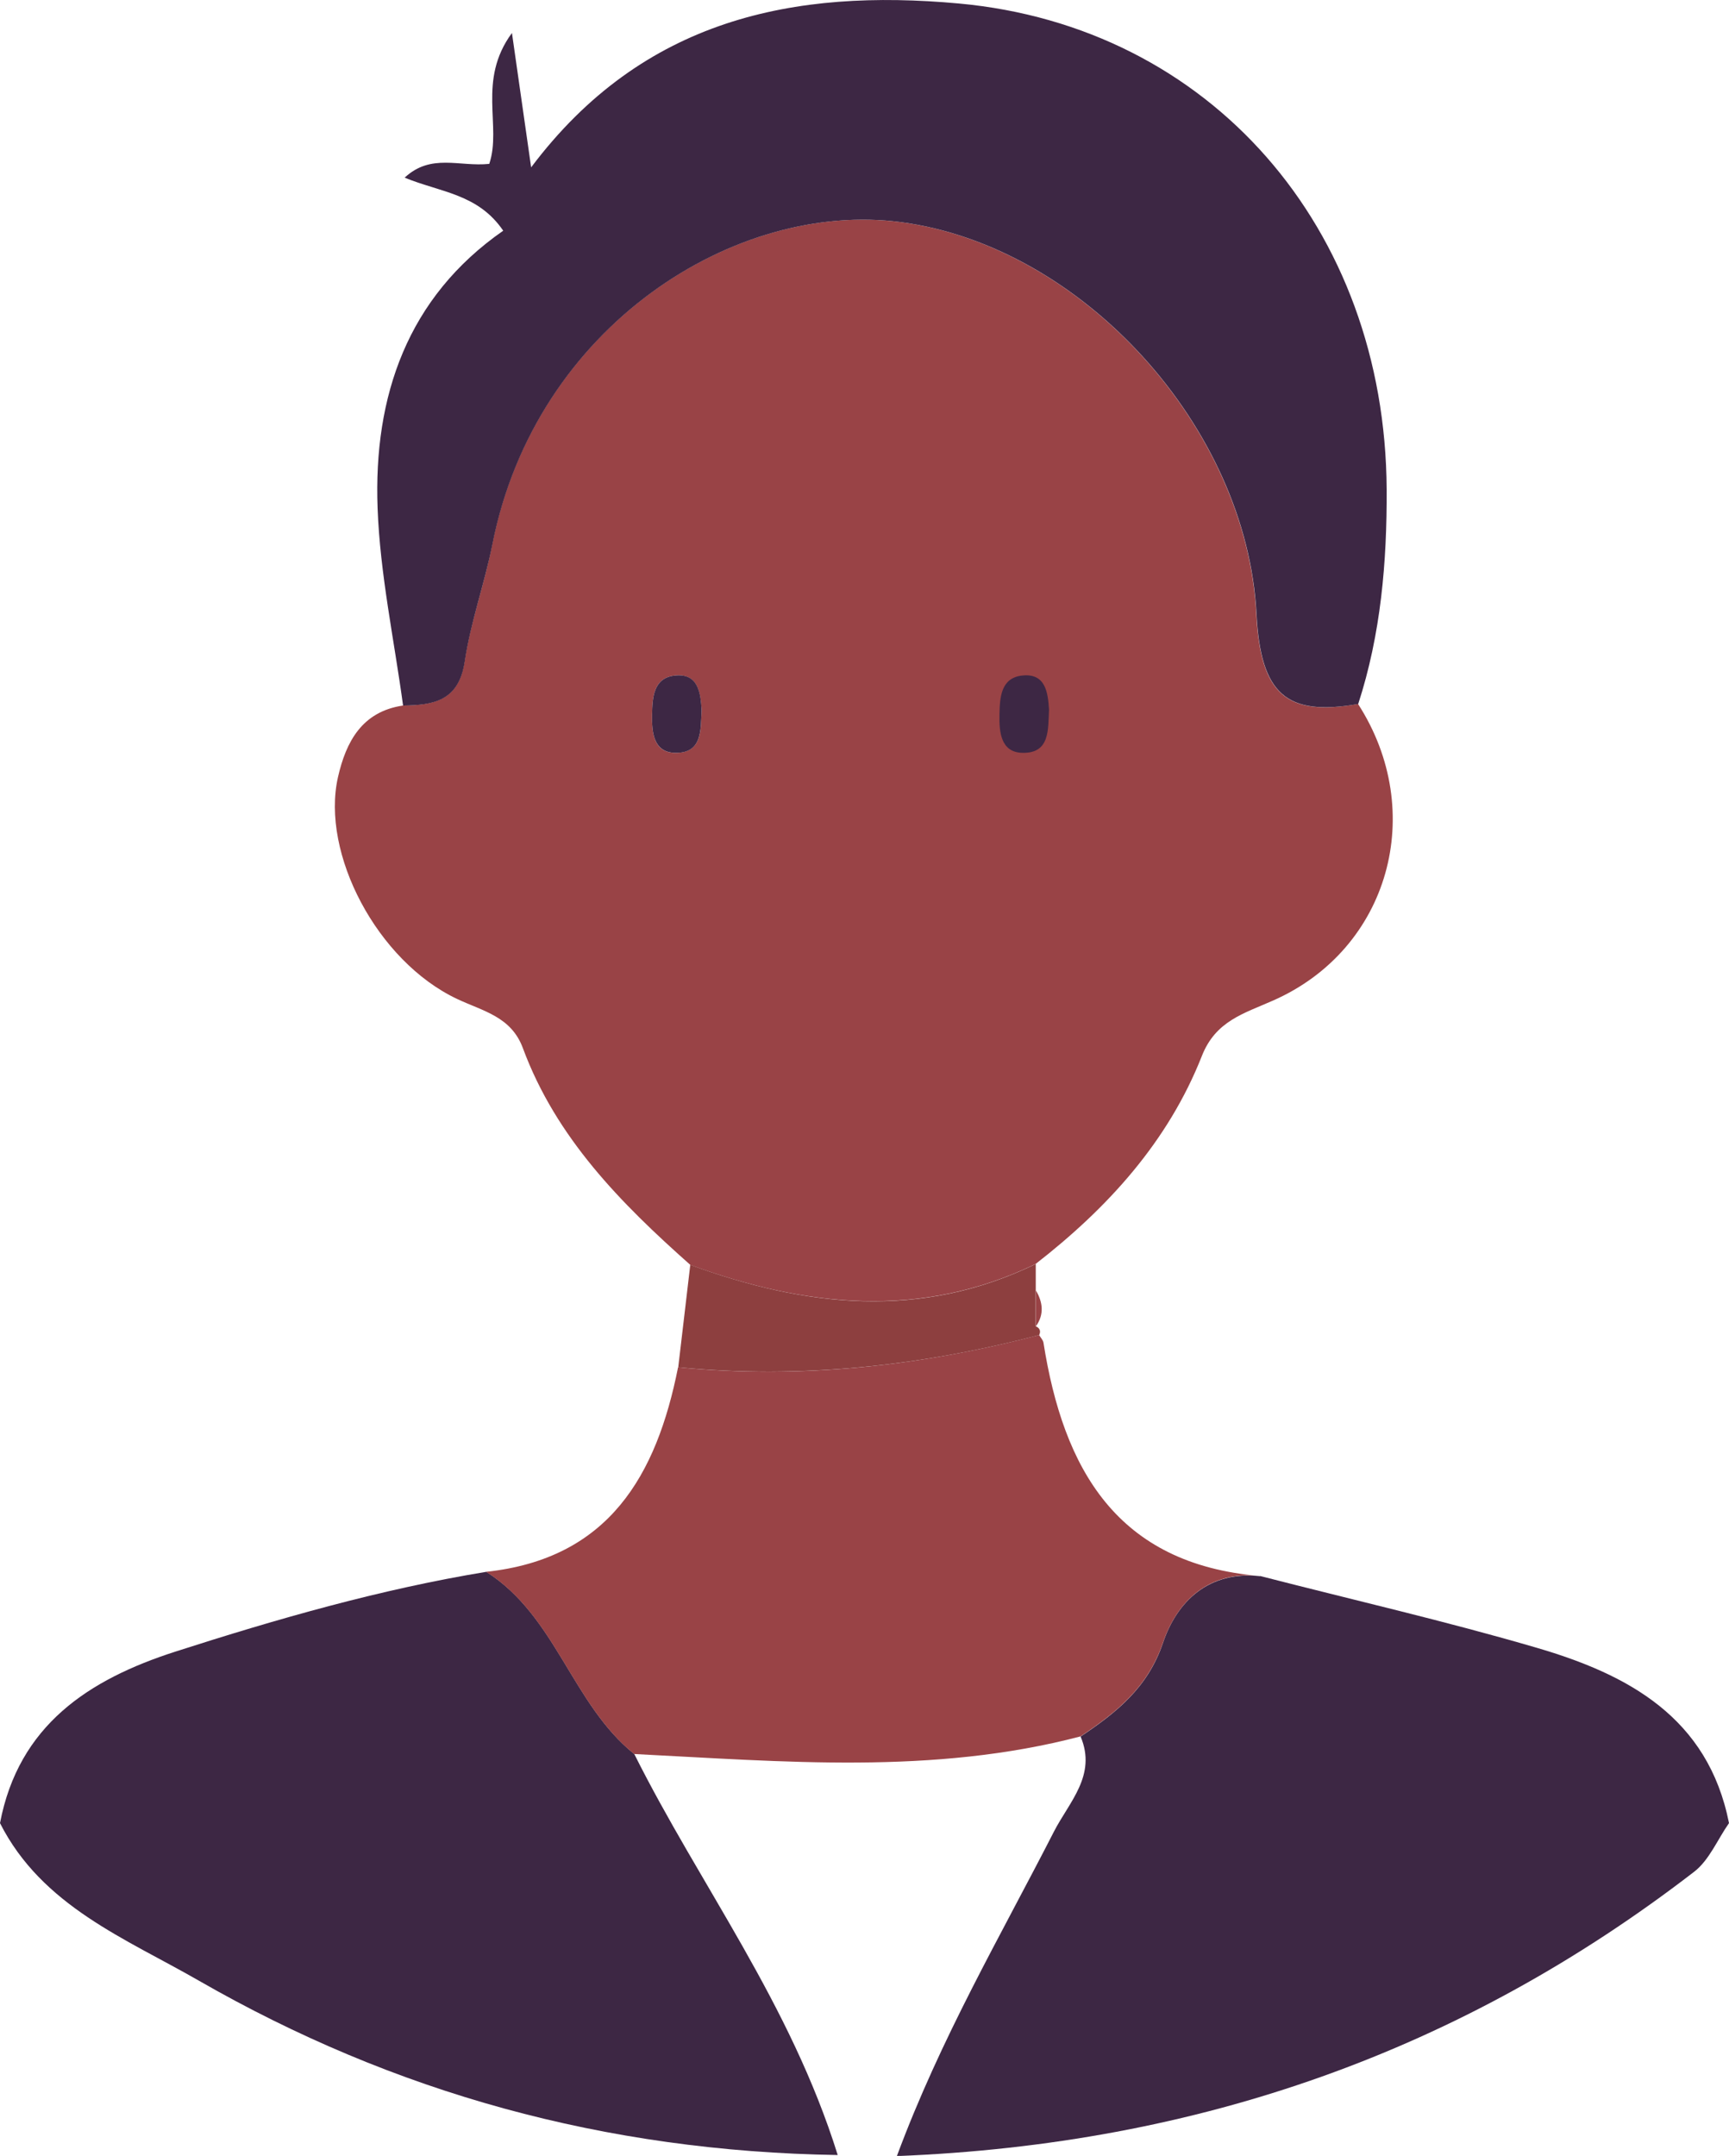 <?xml version="1.0" encoding="UTF-8"?><svg xmlns="http://www.w3.org/2000/svg" viewBox="0 0 99.09 123.54"><defs><style>.d{fill:#8d3f3f;}.e{fill:#994346;}.f{fill:#3d2744;}</style></defs><g id="a"/><g id="b"><g id="c"><g><path class="f" d="M0,104.47c1.07-5.61,5.08-8.23,10.06-9.83,5.85-1.88,11.74-3.57,17.81-4.57,4,2.53,4.91,7.57,8.48,10.44,3.75,7.5,8.94,14.27,11.66,22.98-13.35-.21-25.43-3.57-36.61-9.99-4.19-2.41-8.99-4.27-11.4-9.03Z"/><path class="f" d="M72.22,90.31c5.28,1.36,10.61,2.58,15.84,4.11,5.24,1.53,9.83,3.99,11.03,10.05-.66,.94-1.13,2.12-2,2.79-13.31,10.26-28.37,15.61-45.69,16.29,2.51-6.76,5.93-12.59,9-18.59,.87-1.7,2.47-3.23,1.53-5.45,2.04-1.37,3.85-2.79,4.72-5.37,.8-2.37,2.62-4.14,5.57-3.82Z"/><path class="e" d="M72.22,90.31c-2.95-.32-4.76,1.45-5.57,3.82-.88,2.59-2.68,4-4.72,5.37-8.45,2.22-17.03,1.44-25.59,1.01-3.57-2.88-4.48-7.91-8.48-10.44,7.03-.75,9.77-5.52,11-11.72,7.01,.69,13.9-.07,20.69-1.85,.08,.14,.22,.28,.25,.43,1.14,7.24,4.2,12.7,12.41,13.38Z"/><path class="e" d="M39.56,72.48c-3.98-3.53-7.69-7.28-9.59-12.41-.67-1.82-2.28-2.12-3.78-2.83-4.57-2.16-7.81-8.33-6.82-12.71,.46-2.02,1.37-3.75,3.72-4.1,1.74-.03,3.19-.26,3.53-2.5,.34-2.27,1.15-4.47,1.59-6.74,2.48-12.55,13.97-19.72,23.42-18.46,10.4,1.38,19.82,11.76,20.37,22.45,.24,4.6,1.71,5.89,5.83,5.16,3.98,6.17,1.8,14.05-4.86,16.99-1.69,.75-3.3,1.17-4.09,3.18-1.94,4.92-5.4,8.71-9.53,11.92-6.59,3.19-13.2,2.46-19.8,.05Zm.65-31.81c-.07-1.01-.21-2.09-1.53-1.96-1.24,.13-1.29,1.27-1.31,2.24-.02,.99,.07,2.17,1.31,2.19,1.61,.03,1.47-1.36,1.53-2.48Z"/><path class="f" d="M77.84,40.34c-4.12,.72-5.59-.56-5.83-5.16-.55-10.69-9.97-21.07-20.37-22.45-9.45-1.26-20.94,5.91-23.42,18.46-.45,2.26-1.25,4.46-1.59,6.74-.34,2.24-1.79,2.48-3.53,2.5-.51-3.77-1.32-7.53-1.46-11.31-.24-6.42,1.71-12.08,7.2-15.9-1.45-2.12-3.58-2.19-5.65-3.04,1.52-1.41,3.13-.61,4.85-.79,.73-2.16-.71-4.77,1.3-7.5,.39,2.71,.7,4.89,1.1,7.7C36.86,1.05,45.53-.66,54.95,.2c14.41,1.32,24.44,12.86,24.52,27.84,.02,4.17-.33,8.3-1.63,12.3Z"/><path class="d" d="M39.56,72.48c6.61,2.42,13.21,3.15,19.8-.05,0,.51,0,1.01,0,1.52,0,.69,0,1.37,0,2.05,.23,.1,.3,.27,.2,.5-6.79,1.78-13.68,2.53-20.69,1.85,.23-1.96,.46-3.91,.69-5.87Z"/><path class="e" d="M59.37,76c0-.68,0-1.37,0-2.05,.4,.68,.48,1.37,0,2.05Z"/><path class="f" d="M40.21,40.67c-.06,1.12,.07,2.51-1.53,2.47-1.24-.03-1.33-1.2-1.31-2.19,.02-.97,.07-2.11,1.31-2.24,1.32-.14,1.47,.95,1.53,1.96Z"/><path class="f" d="M60.12,40.67c-.06,1.12,.07,2.51-1.53,2.47-1.24-.03-1.33-1.2-1.31-2.19,.02-.97,.07-2.11,1.31-2.24,1.32-.14,1.47,.95,1.53,1.96Z"/></g></g></g></svg>
